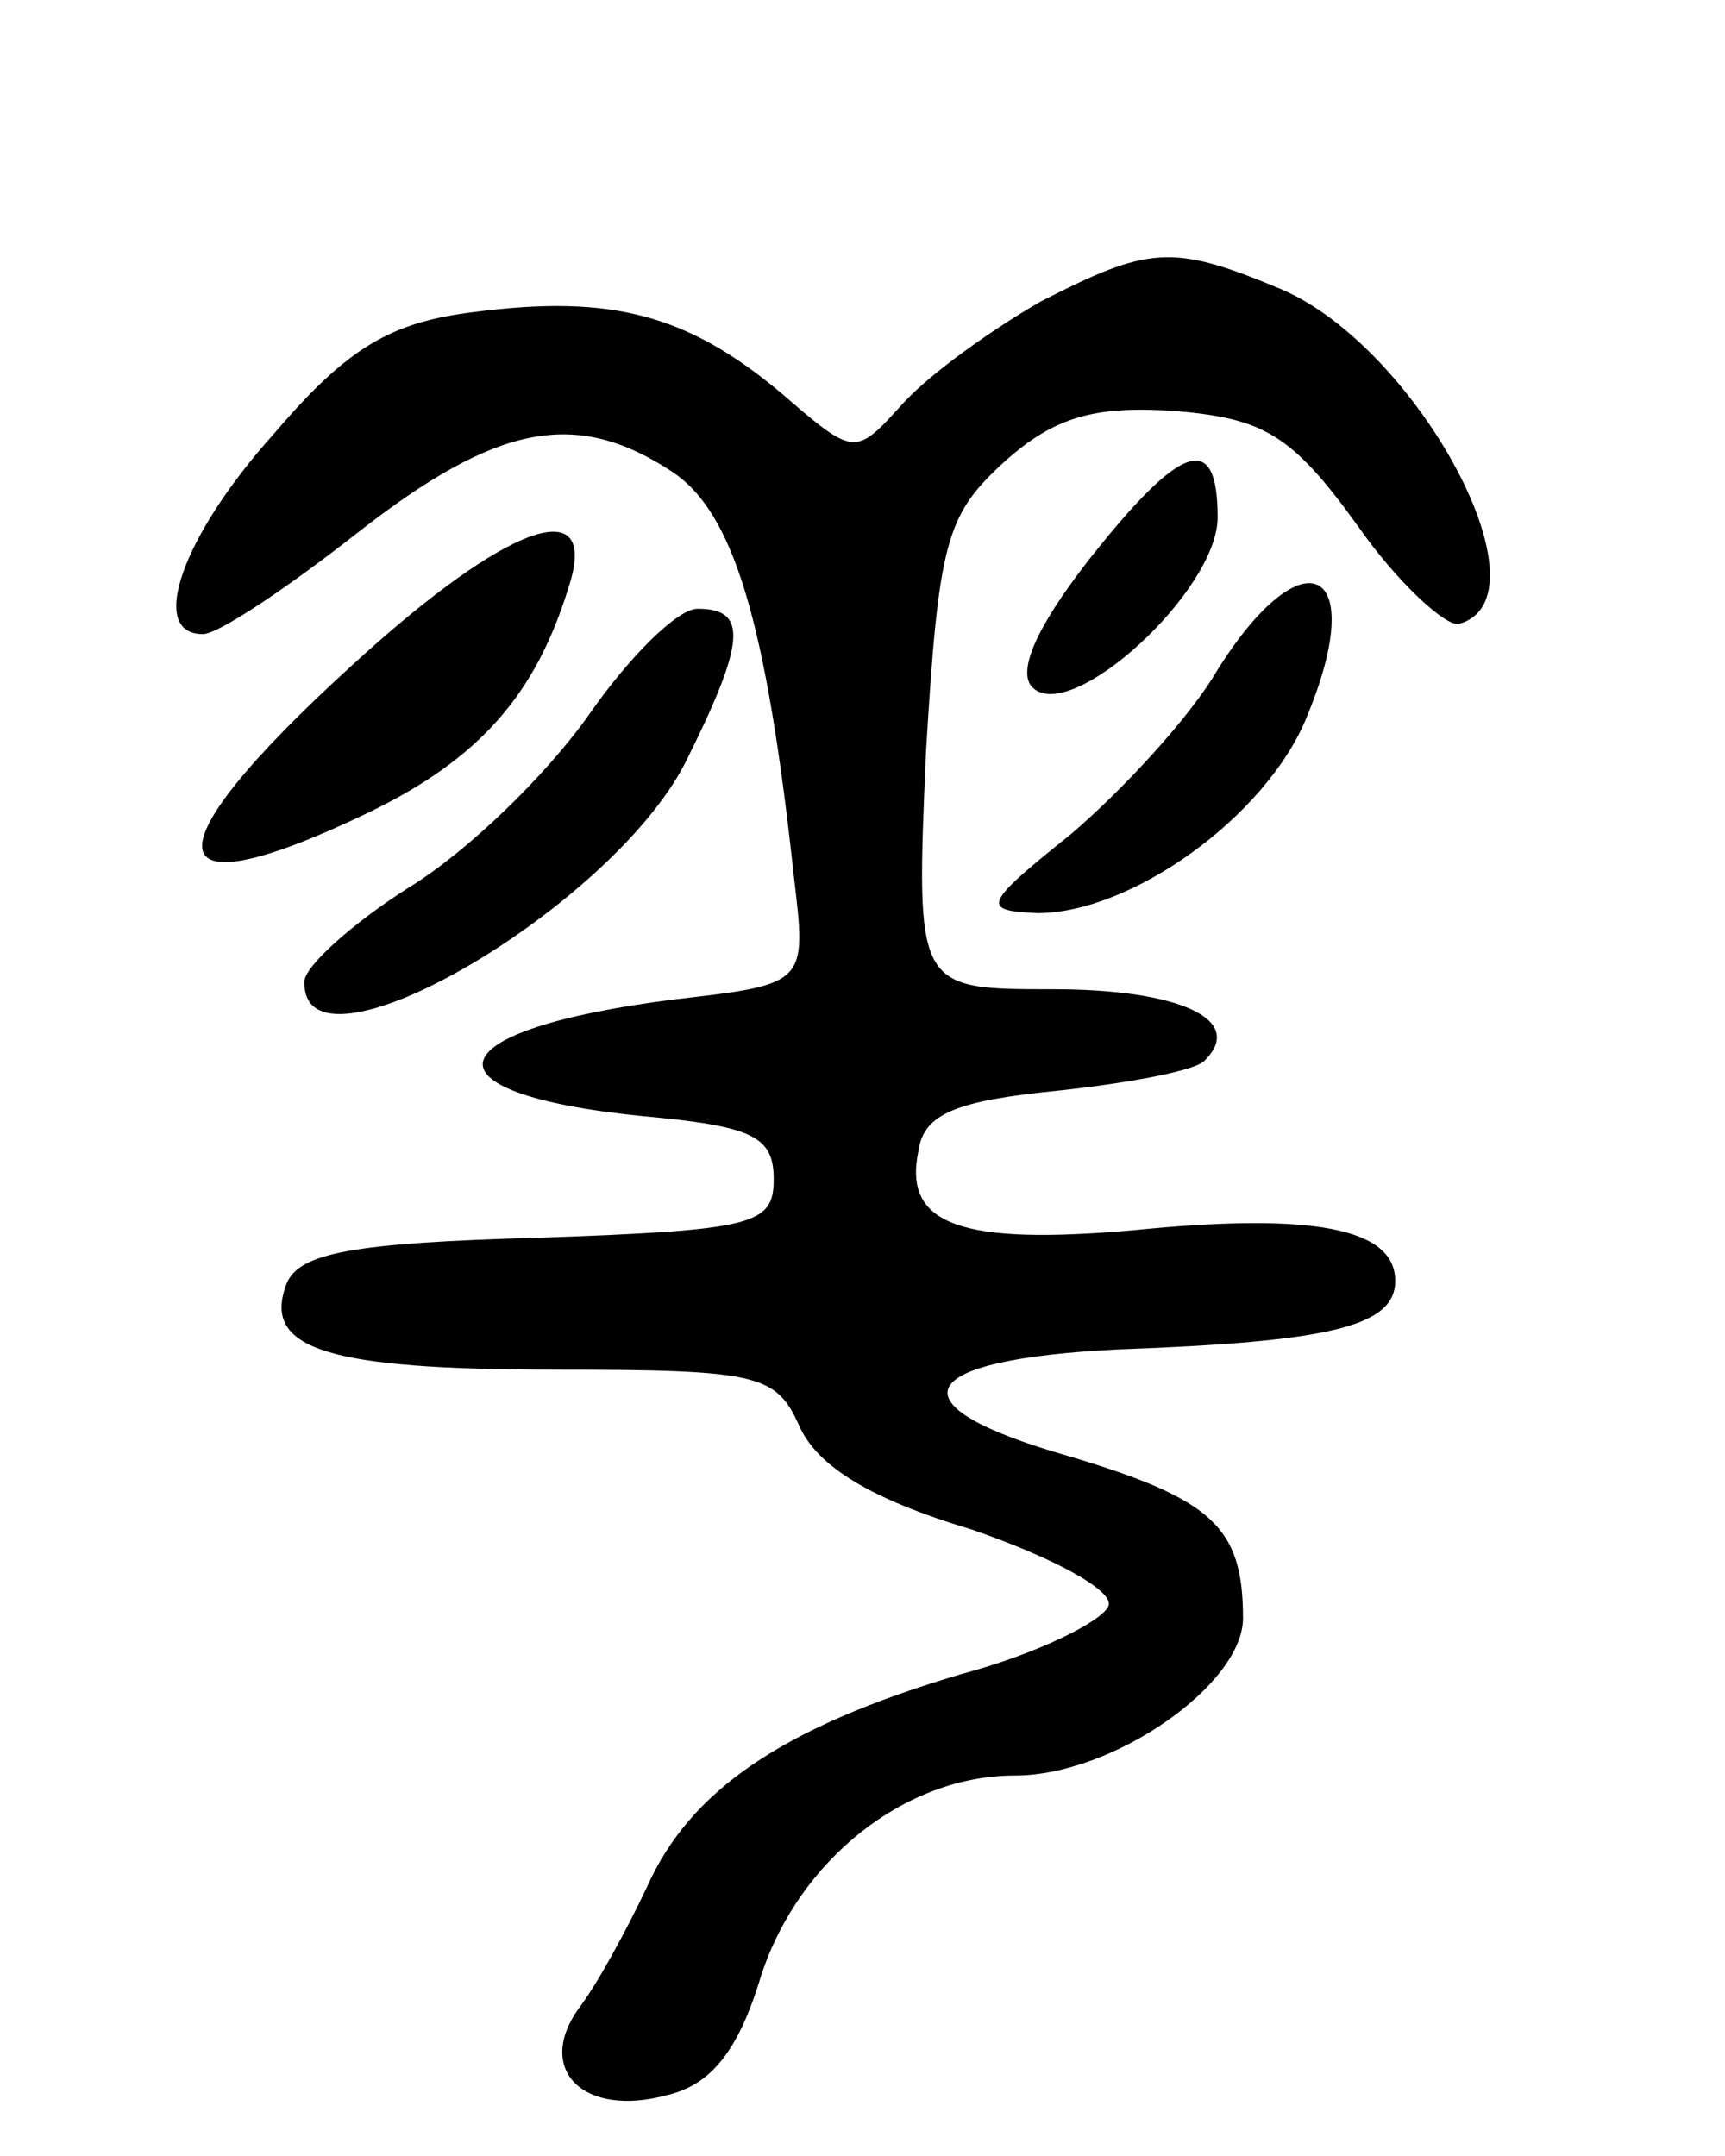 <svg version="1.0" xmlns="http://www.w3.org/2000/svg"
 width="68pt" height="85pt" viewBox="0 0 68 85"
 preserveAspectRatio="xMidYMid meet">
<g transform="translate(0,85) scale(0.1,-0.1)"
fill="#000000" stroke="none">
<path d="M410 731 c-19 -11 -43 -28 -54 -40 -19 -21 -19 -21 -48 4 -37 31 -67
39 -121 32 -33 -4 -50 -14 -79 -48 -36 -40 -50 -79 -28 -79 6 0 33 18 61 40
55 43 86 49 124 24 24 -16 37 -58 48 -160 5 -42 5 -42 -47 -48 -95 -12 -102
-37 -13 -46 44 -4 52 -8 52 -25 0 -18 -8 -20 -93 -23 -73 -2 -94 -6 -99 -18
-10 -26 16 -34 107 -34 79 0 86 -2 95 -22 7 -16 28 -29 68 -41 32 -11 56 -24
54 -30 -2 -6 -28 -19 -58 -27 -71 -21 -107 -46 -124 -84 -8 -17 -20 -39 -27
-48 -17 -24 2 -43 35 -34 17 4 28 17 37 47 15 46 57 79 100 79 39 0 90 36 90
62 0 36 -12 47 -69 64 -70 20 -62 38 20 42 83 3 109 9 109 27 0 21 -33 27
-103 20 -68 -6 -91 2 -85 31 2 15 15 20 55 24 28 3 55 8 58 12 16 16 -10 28
-60 28 -54 0 -54 0 -50 93 5 84 8 94 31 115 20 18 36 22 67 20 35 -3 46 -9 72
-45 16 -23 35 -40 40 -39 37 10 -16 109 -70 132 -43 18 -52 17 -95 -5z"/>
<path d="M429 629 c-21 -27 -28 -44 -22 -50 15 -15 73 38 73 67 0 34 -14 30
-51 -17z"/>
<path d="M138 587 c-81 -74 -77 -98 8 -57 43 21 65 46 78 88 13 39 -24 26 -86
-31z"/>
<path d="M480 586 c-11 -19 -38 -48 -58 -65 -35 -28 -35 -30 -13 -31 37 0 90
38 106 77 25 60 -1 73 -35 19z"/>
<path d="M232 568 c-17 -24 -48 -54 -71 -68 -22 -14 -41 -31 -41 -37 -1 -42
120 28 150 86 24 48 25 61 5 61 -8 0 -27 -19 -43 -42z"/>
</g>
</svg>
